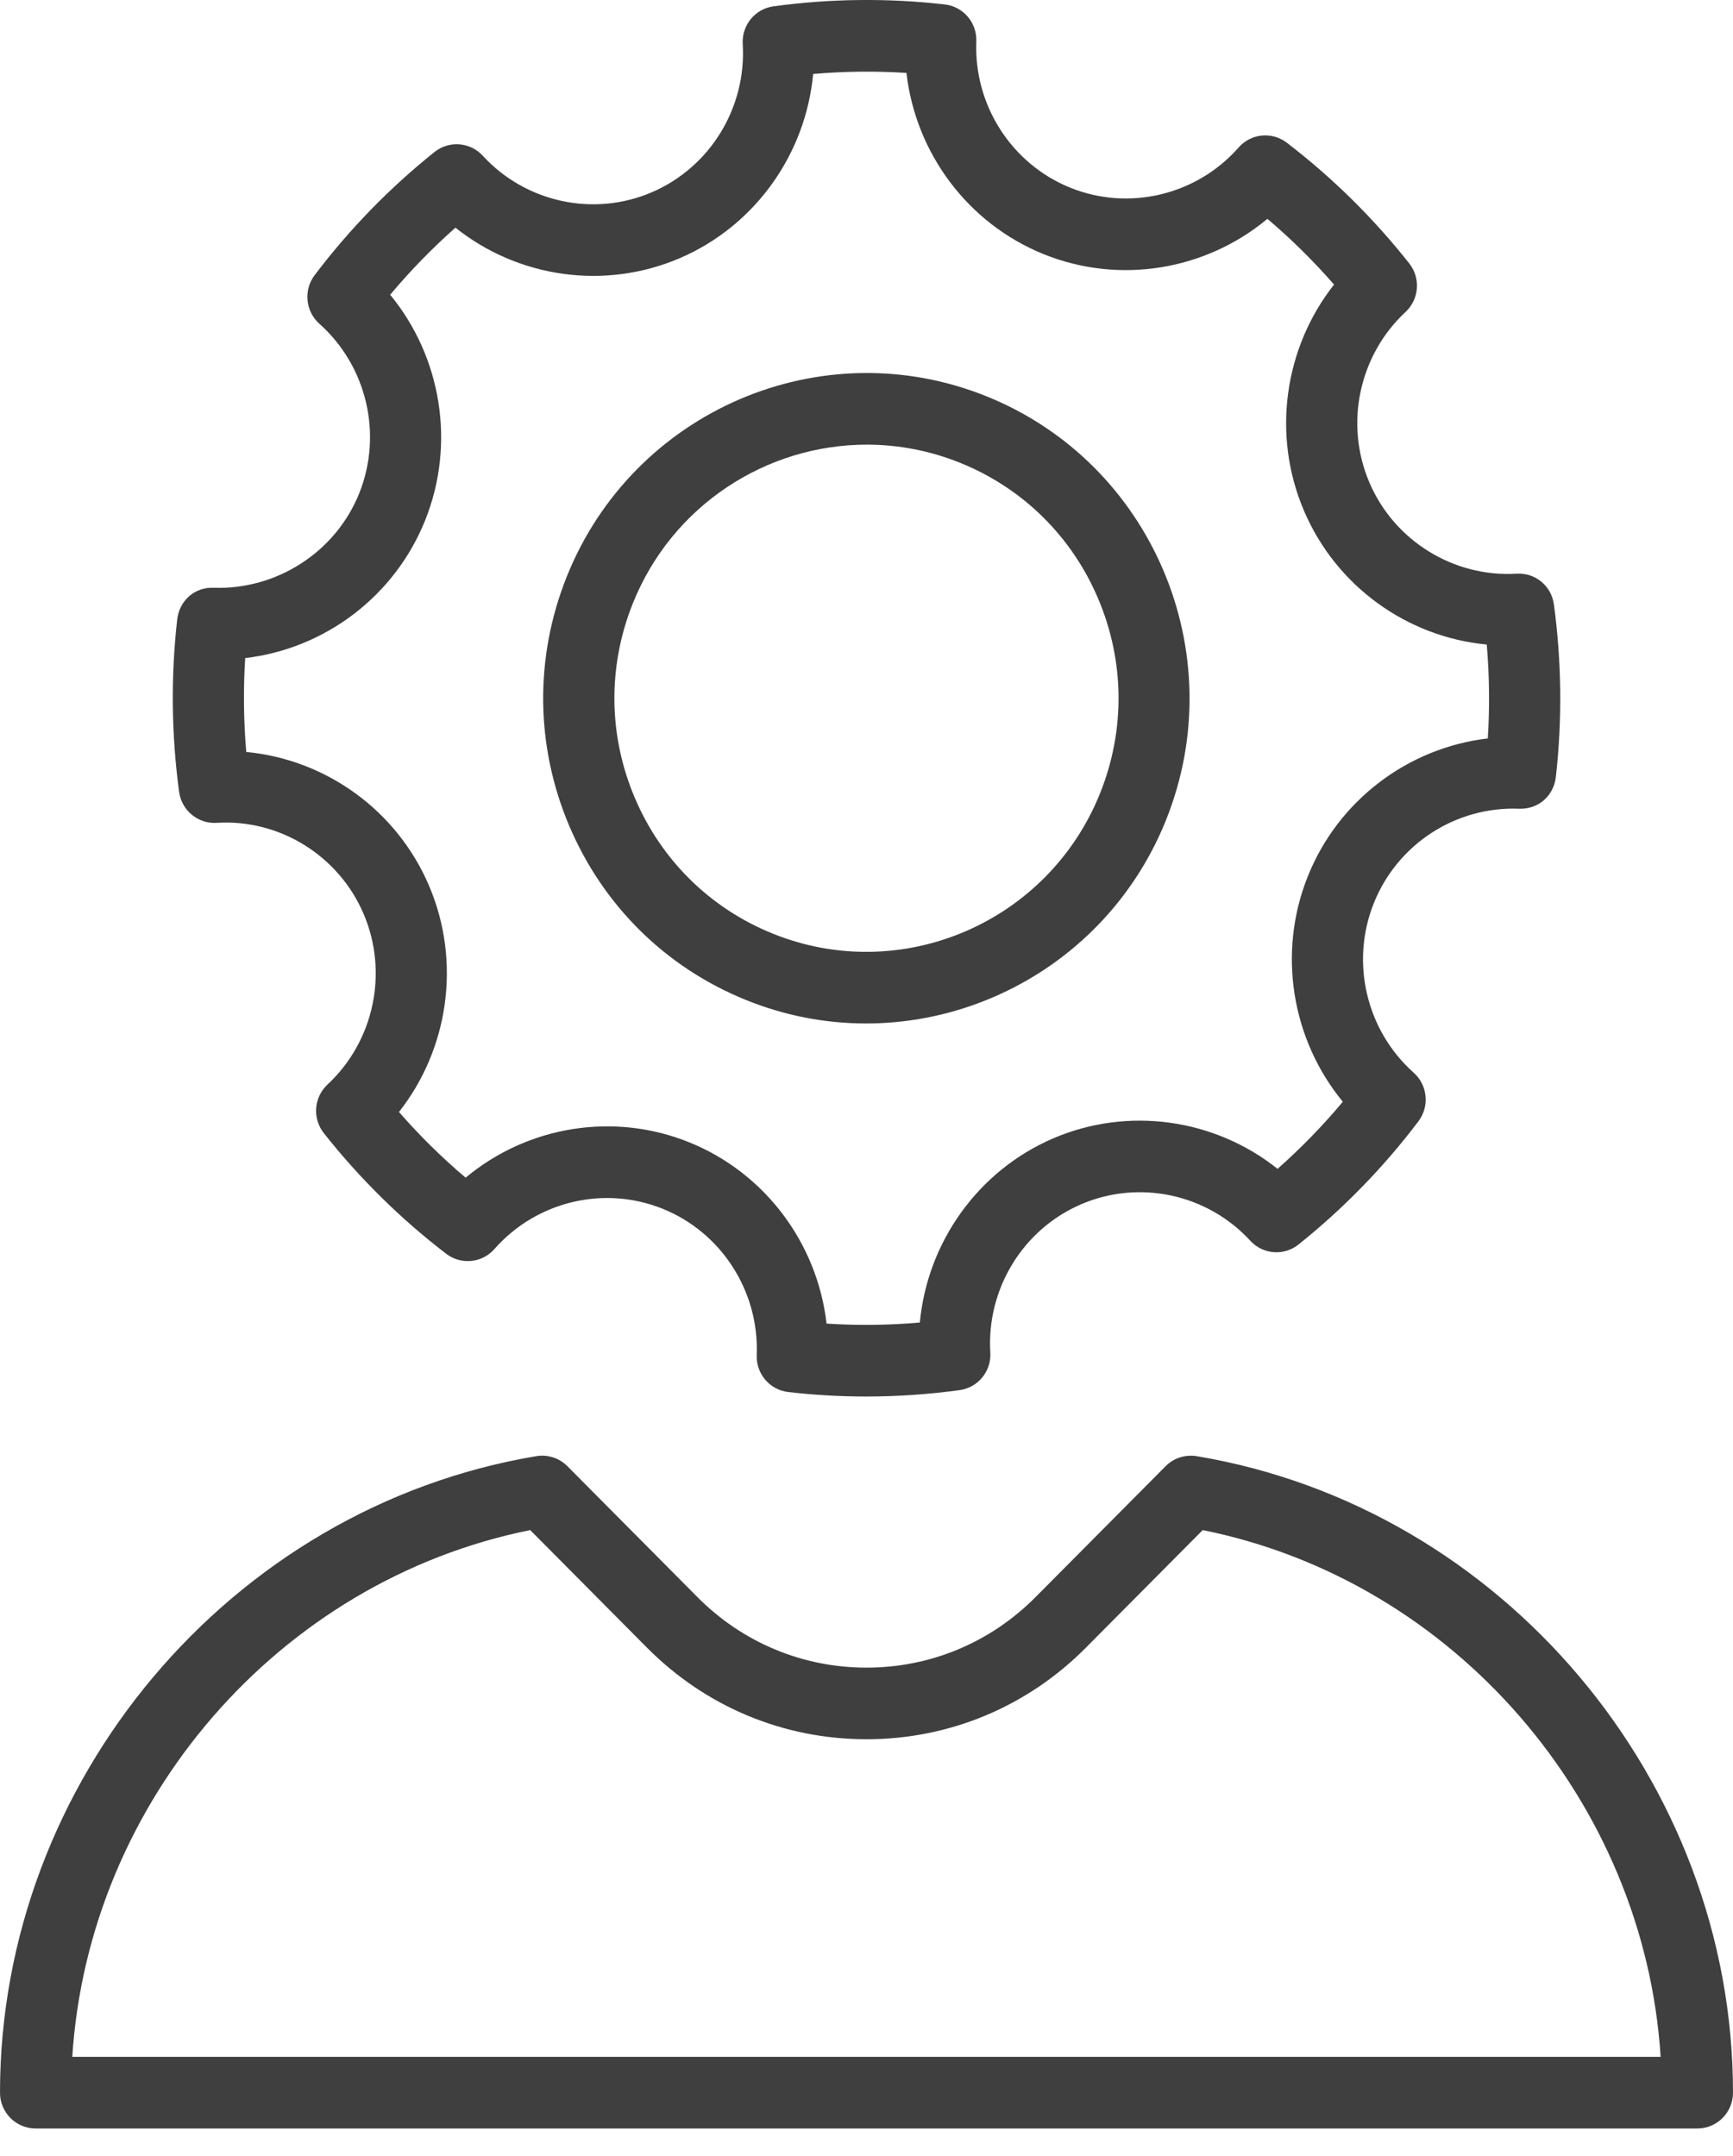 <svg width="41" height="51" viewBox="0 0 41 51" fill="none" xmlns="http://www.w3.org/2000/svg">
<path d="M28.311 34.448C28.043 34.405 27.77 34.491 27.577 34.685L24.499 37.783C23.431 38.858 22.011 39.451 20.5 39.451C18.989 39.451 17.569 38.858 16.501 37.783L13.423 34.685C13.23 34.491 12.955 34.403 12.689 34.448C5.456 35.658 0 42.132 0 49.506C0 49.974 0.377 50.353 0.842 50.353H40.158C40.623 50.353 41 49.974 41 49.506C41 42.132 35.544 35.658 28.311 34.448ZM1.71 48.658C2.097 42.603 6.598 37.393 12.544 36.197L15.309 38.981C16.696 40.377 18.539 41.145 20.499 41.145C22.46 41.145 24.303 40.376 25.688 38.981L28.454 36.197C34.399 37.393 38.9 42.603 39.288 48.658H1.71Z" fill="#3F3F3F"/>
<path d="M17.65 23.657C18.581 24.034 19.543 24.212 20.489 24.212C23.52 24.212 26.395 22.385 27.592 19.385C29.163 15.448 27.259 10.96 23.348 9.379C19.436 7.797 14.976 9.714 13.405 13.651C12.644 15.558 12.667 17.649 13.468 19.539C14.271 21.429 15.756 22.892 17.65 23.657ZM14.968 14.283C15.902 11.944 18.143 10.519 20.508 10.519C21.245 10.519 21.996 10.658 22.721 10.951C24.198 11.549 25.356 12.689 25.981 14.163C26.606 15.637 26.624 17.267 26.031 18.754C24.805 21.824 21.33 23.319 18.278 22.085C16.801 21.487 15.643 20.347 15.018 18.873C14.392 17.4 14.375 15.77 14.968 14.283Z" fill="#3F3F3F"/>
<path d="M5.061 13.905C4.598 13.883 4.242 14.216 4.192 14.657C4.039 16.011 4.055 17.384 4.238 18.735C4.297 19.174 4.691 19.494 5.122 19.466C6.619 19.372 8.019 20.244 8.606 21.628C9.193 23.012 8.849 24.632 7.748 25.657C7.425 25.958 7.387 26.459 7.661 26.806C8.505 27.875 9.48 28.836 10.557 29.661C10.908 29.929 11.405 29.88 11.697 29.548C12.692 28.418 14.291 28.036 15.681 28.597C17.069 29.158 17.962 30.548 17.903 32.056C17.886 32.5 18.211 32.881 18.649 32.931C19.262 33.002 19.878 33.037 20.495 33.037C21.232 33.037 21.971 32.986 22.703 32.886C23.14 32.826 23.457 32.438 23.429 31.995C23.339 30.489 24.202 29.08 25.578 28.489C26.955 27.898 28.562 28.245 29.58 29.352C29.879 29.678 30.377 29.717 30.722 29.44C31.783 28.592 32.738 27.611 33.558 26.526C33.825 26.173 33.776 25.673 33.447 25.378C32.324 24.378 31.943 22.767 32.501 21.369C33.059 19.972 34.435 19.074 35.939 19.132C36.401 19.149 36.759 18.821 36.809 18.381C36.962 17.026 36.946 15.654 36.763 14.301C36.704 13.862 36.328 13.546 35.878 13.571C34.393 13.662 32.982 12.793 32.395 11.408C31.807 10.024 32.152 8.405 33.253 7.38C33.576 7.08 33.614 6.578 33.34 6.231C32.496 5.162 31.522 4.202 30.444 3.376C30.093 3.108 29.596 3.156 29.304 3.489C28.309 4.619 26.706 5.001 25.32 4.44C23.932 3.879 23.038 2.488 23.098 0.98C23.115 0.537 22.79 0.155 22.352 0.105C21.007 -0.049 19.644 -0.034 18.298 0.15C17.862 0.21 17.545 0.599 17.572 1.041C17.663 2.547 16.799 3.957 15.424 4.547C14.048 5.139 12.439 4.792 11.421 3.684C11.123 3.359 10.625 3.32 10.279 3.596C9.217 4.446 8.263 5.426 7.443 6.511C7.177 6.864 7.226 7.364 7.555 7.658C8.678 8.659 9.058 10.27 8.5 11.667C7.942 13.064 6.542 13.954 5.061 13.905ZM10.062 12.3C10.783 10.493 10.442 8.445 9.231 6.973C9.705 6.406 10.222 5.876 10.775 5.386C12.262 6.572 14.306 6.87 16.084 6.107C17.863 5.342 19.06 3.651 19.238 1.75C19.972 1.686 20.711 1.678 21.445 1.725C21.663 3.623 22.897 5.288 24.692 6.013C26.487 6.738 28.522 6.395 29.985 5.177C30.548 5.654 31.075 6.174 31.561 6.732C30.383 8.228 30.086 10.284 30.846 12.073C31.605 13.864 33.285 15.069 35.174 15.248C35.237 15.986 35.246 16.73 35.199 17.469C33.313 17.69 31.658 18.932 30.938 20.738C30.217 22.545 30.559 24.593 31.769 26.064C31.295 26.631 30.778 27.162 30.225 27.651C28.738 26.466 26.695 26.168 24.917 26.93C23.138 27.695 21.94 29.387 21.762 31.287C21.028 31.351 20.291 31.36 19.555 31.312C19.337 29.415 18.103 27.75 16.308 27.024C14.511 26.297 12.477 26.642 11.016 27.86C10.453 27.384 9.925 26.863 9.439 26.306C10.617 24.808 10.913 22.753 10.155 20.964C9.396 19.174 7.715 17.968 5.826 17.789C5.763 17.051 5.754 16.308 5.801 15.568C7.687 15.347 9.341 14.105 10.062 12.3Z" fill="#3F3F3F"/>
</svg>
